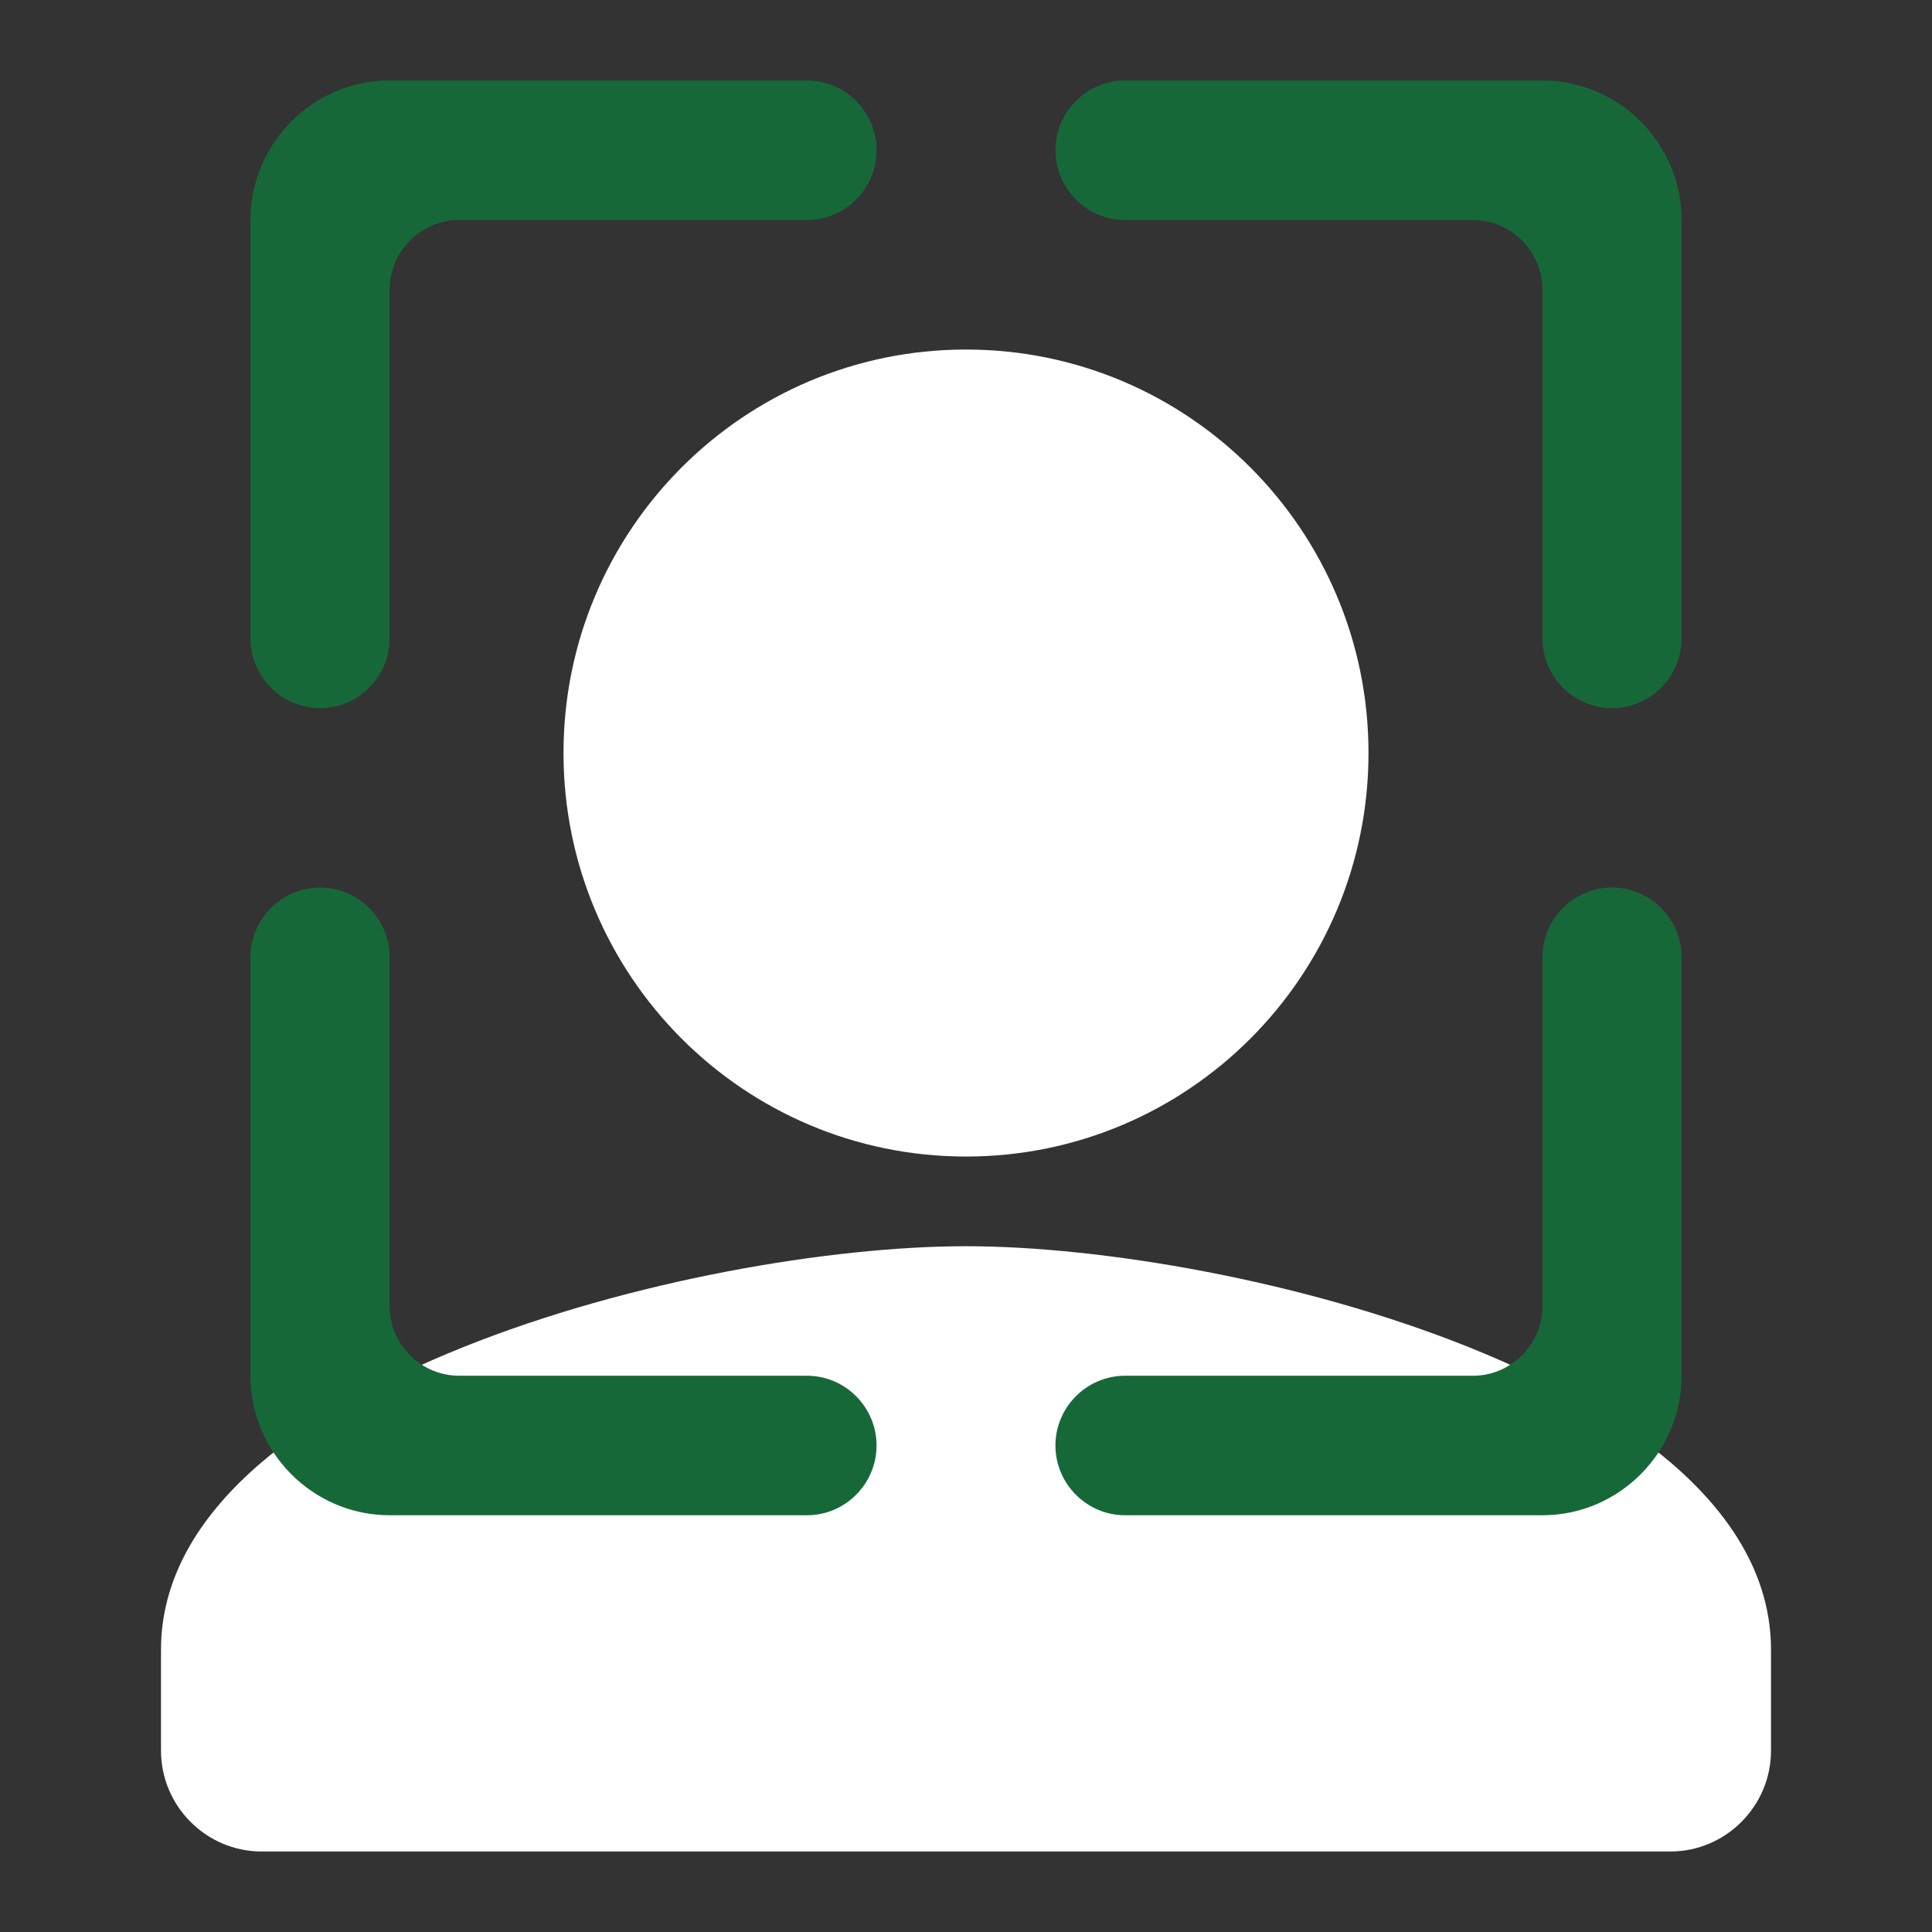<svg width="24" height="24" viewBox="0 0 24 24" fill="none" xmlns="http://www.w3.org/2000/svg">
<rect x="0" y="0" width="24" height="24" fill="#333333" stroke="none"/>
<mask id="mask0" mask-type="alpha" maskUnits="userSpaceOnUse" x="0" y="0" width="24" height="24">
<rect width="24" height="24" fill="#C4C4C4"/>
</mask>
<g mask="url(#mask0)">
<path fill-rule="evenodd" clip-rule="evenodd" d="M17 9.354C17 12.124 14.762 14.367 12 14.367C9.238 14.367 7 12.124 7 9.354C7 6.585 9.238 4.342 12 4.342C14.762 4.342 17 6.585 17 9.354ZM2 20.494C2 17.16 8.662 15.481 12 15.481C15.338 15.481 22 17.16 22 20.494V21.747C22 22.436 21.438 23 20.75 23H3.25C2.562 23 2 22.436 2 21.747V20.494Z" fill="white"/>
<path d="M4.84 3.599C4.84 3.123 5.229 2.733 5.704 2.733H10.025C10.5 2.733 10.889 2.343 10.889 1.866C10.889 1.39 10.5 1 10.025 1H4.84C3.889 1 3.111 1.78 3.111 2.733V7.931C3.111 8.408 3.5 8.797 3.976 8.797C4.451 8.797 4.84 8.408 4.84 7.931V3.599Z" fill="#176839"/>
<path d="M19.161 1H13.976C13.5 1 13.111 1.39 13.111 1.866C13.111 2.343 13.5 2.733 13.976 2.733H18.297C18.772 2.733 19.161 3.123 19.161 3.599V7.931C19.161 8.408 19.55 8.797 20.025 8.797C20.5 8.797 20.889 8.408 20.889 7.931V2.733C20.889 1.78 20.111 1 19.161 1Z" fill="#176839"/>
<path d="M19.161 16.224C19.161 16.7 18.772 17.09 18.297 17.09H13.976C13.5 17.09 13.111 17.48 13.111 17.956C13.111 18.433 13.5 18.823 13.976 18.823H19.161C20.111 18.823 20.889 18.043 20.889 17.09V11.892C20.889 11.415 20.5 11.025 20.025 11.025C19.55 11.025 19.161 11.415 19.161 11.892V16.224Z" fill="#176839"/>
<path d="M3.976 11.025C3.5 11.025 3.111 11.415 3.111 11.892V17.09C3.111 18.043 3.889 18.823 4.84 18.823H10.025C10.5 18.823 10.889 18.433 10.889 17.956C10.889 17.48 10.5 17.09 10.025 17.09H5.704C5.229 17.09 4.84 16.7 4.84 16.224V11.892C4.84 11.415 4.451 11.025 3.976 11.025Z" fill="#176839"/>
</g>
</svg>
